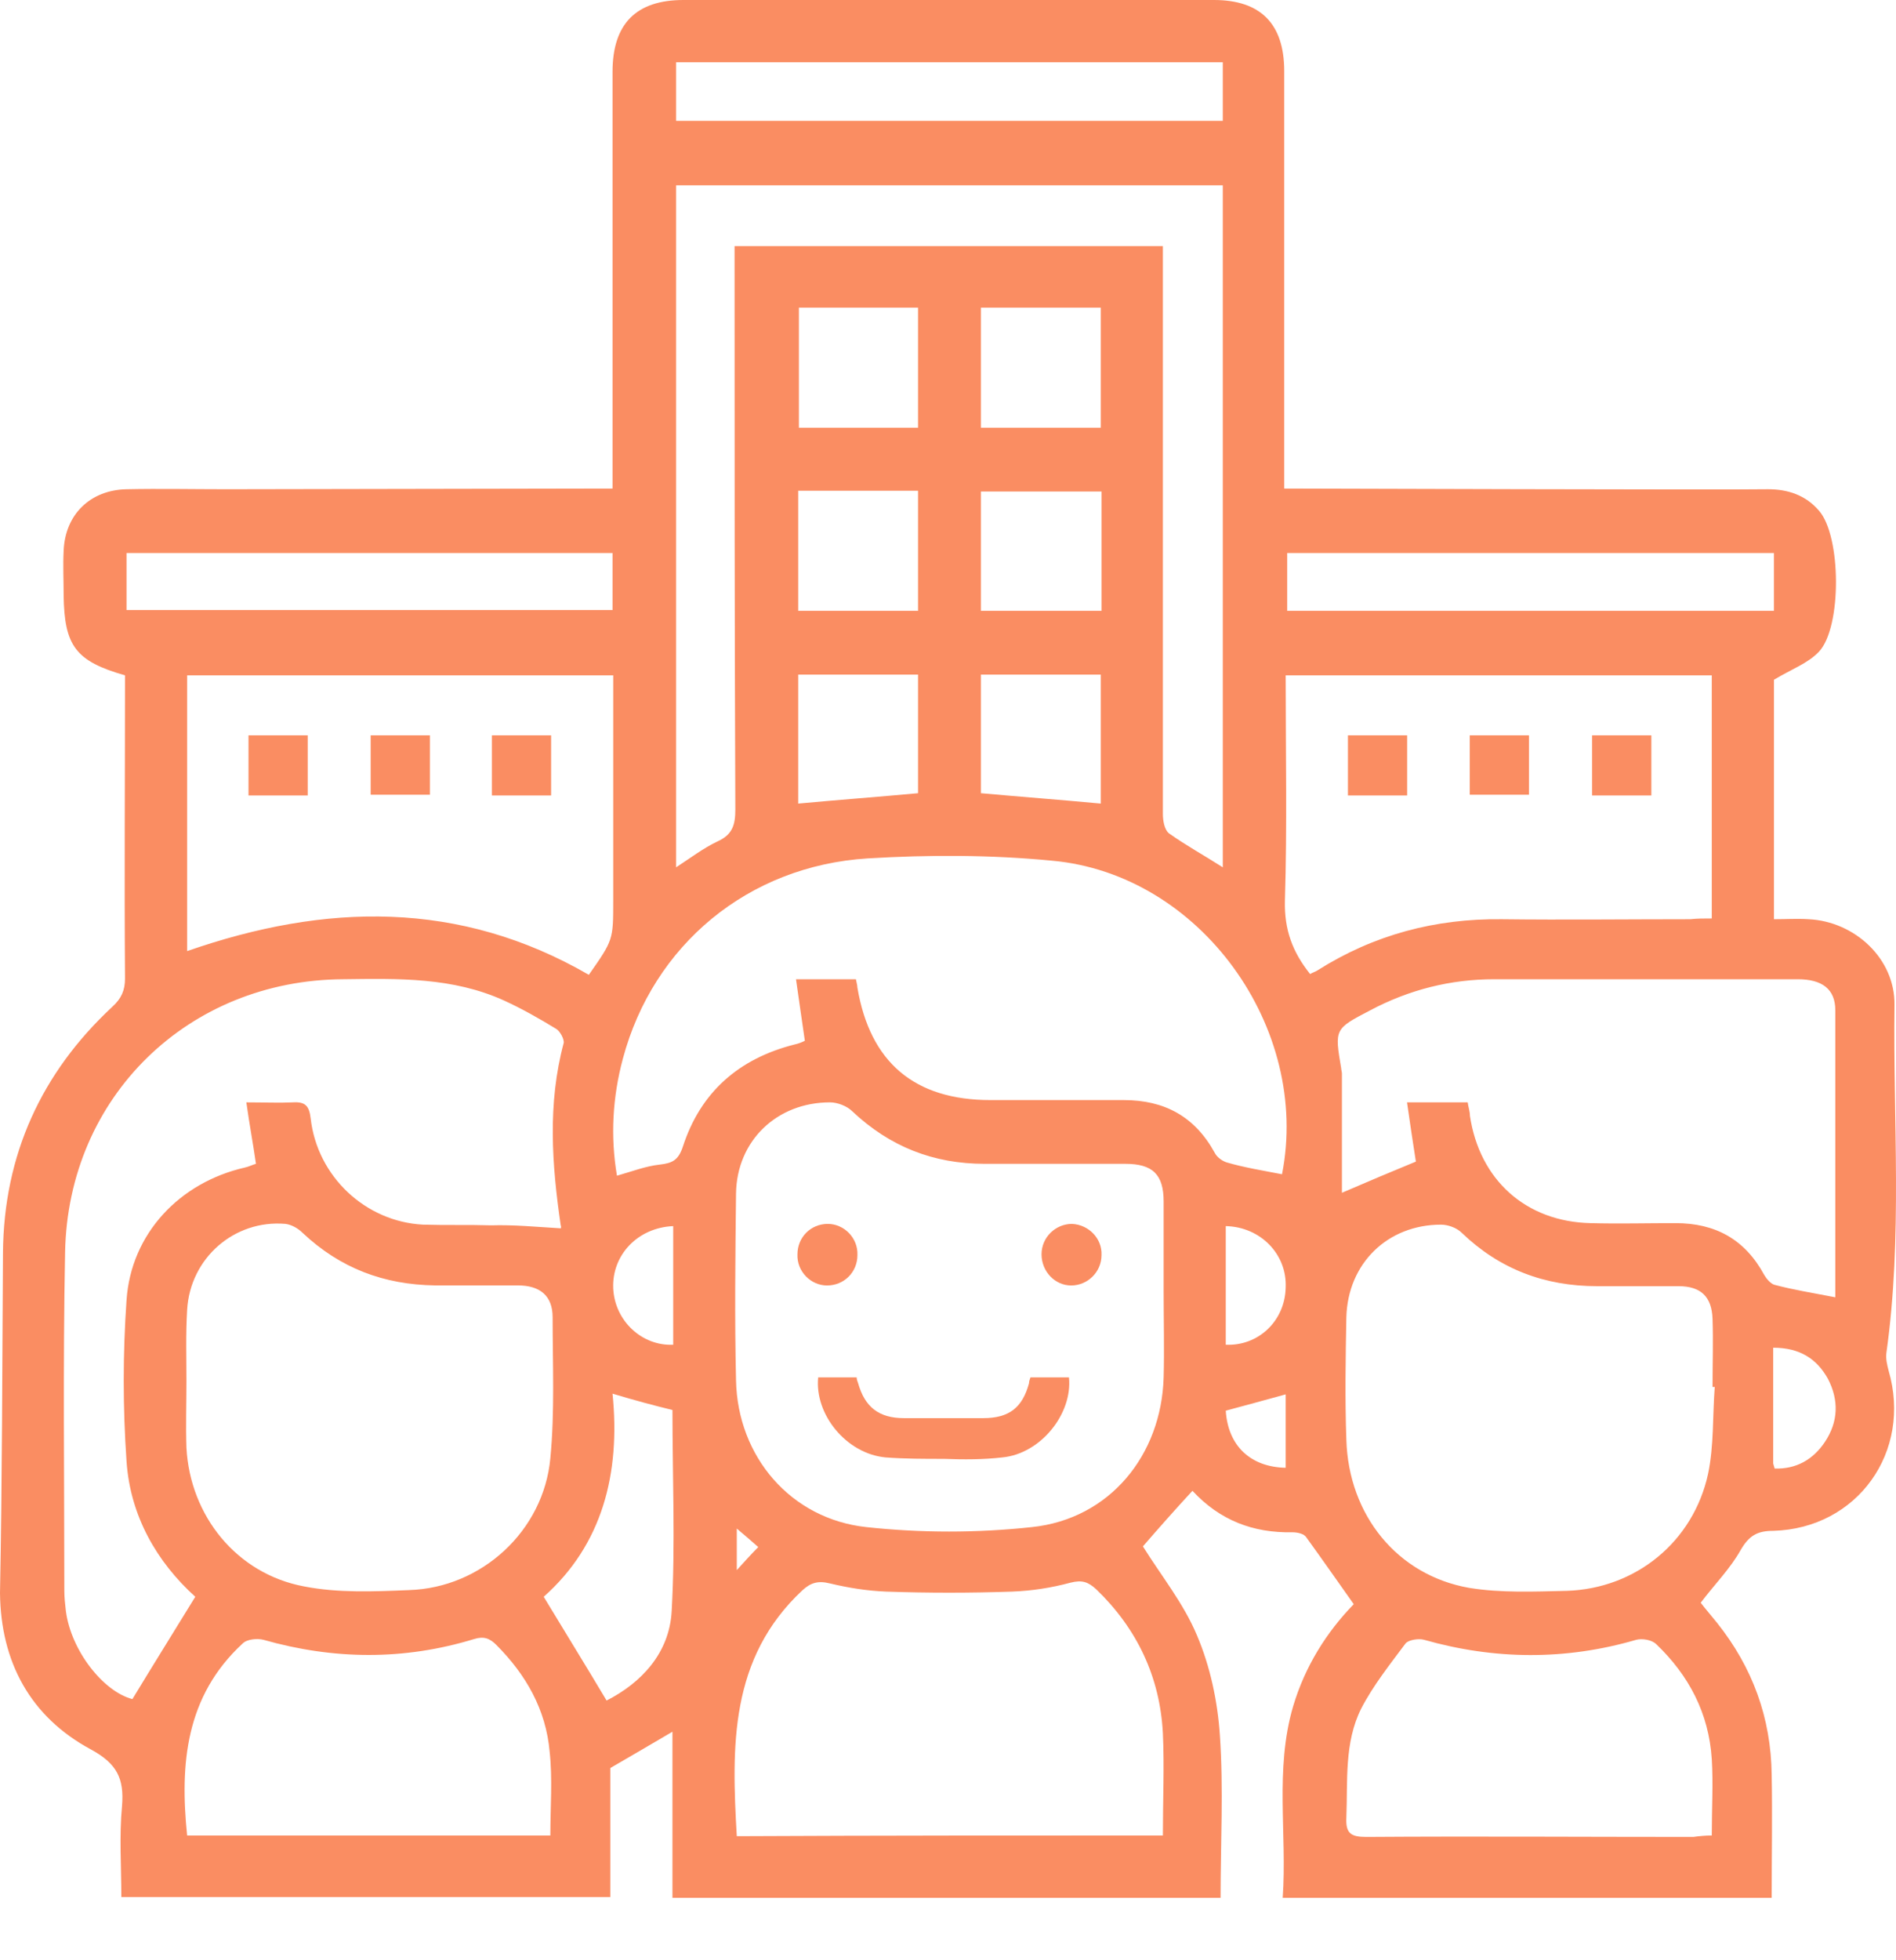 <svg width="30" height="31" viewBox="0 0 30 31" fill="none" xmlns="http://www.w3.org/2000/svg">
<path d="M1.978 10.68C1.194 10.457 1.018 10.211 1.007 9.414C1.007 9.179 0.995 8.945 1.007 8.71C1.03 8.136 1.428 7.749 2.002 7.737C2.528 7.726 3.055 7.737 3.582 7.737C3.675 7.737 9.364 7.726 9.692 7.726C9.692 7.608 9.692 7.491 9.692 7.374C9.692 5.299 9.692 3.212 9.692 1.137C9.692 0.375 10.066 0 10.815 0C13.613 0 16.41 0 19.208 0C19.945 0 20.32 0.375 20.32 1.125C20.32 3.2 20.32 5.287 20.32 7.362C20.32 7.479 20.32 7.597 20.32 7.726C20.648 7.726 27.355 7.749 27.975 7.737C28.291 7.737 28.572 7.831 28.782 8.077C29.134 8.476 29.145 9.918 28.782 10.305C28.607 10.492 28.338 10.586 28.069 10.75C28.069 11.946 28.069 13.224 28.069 14.537C28.256 14.537 28.443 14.525 28.619 14.537C29.344 14.572 29.988 15.158 29.976 15.897C29.953 17.726 30.105 19.566 29.848 21.395C29.836 21.489 29.859 21.582 29.883 21.676C30.257 22.954 29.391 24.173 28.057 24.209C27.799 24.209 27.671 24.291 27.542 24.513C27.378 24.806 27.132 25.053 26.91 25.346C26.98 25.439 27.074 25.545 27.167 25.662C27.729 26.366 28.022 27.163 28.033 28.066C28.045 28.71 28.033 29.355 28.033 30.012C25.458 30.012 22.895 30.012 20.296 30.012C20.367 29.003 20.168 27.983 20.46 26.987C20.648 26.354 20.987 25.815 21.42 25.369C21.163 25.006 20.917 24.654 20.671 24.314C20.636 24.255 20.53 24.232 20.448 24.232C19.828 24.244 19.302 24.044 18.868 23.576C18.587 23.88 18.318 24.185 18.084 24.455C18.377 24.924 18.728 25.357 18.939 25.861C19.149 26.354 19.266 26.905 19.302 27.444C19.36 28.288 19.313 29.144 19.313 30.012C16.422 30.012 13.543 30.012 10.64 30.012C10.64 29.144 10.64 28.276 10.64 27.386C10.3 27.585 9.984 27.772 9.657 27.96C9.657 28.616 9.657 29.296 9.657 30C7.082 30 4.53 30 1.92 30C1.92 29.519 1.885 29.038 1.931 28.558C1.966 28.124 1.849 27.89 1.44 27.667C0.48 27.151 0.012 26.284 0 25.193C0.035 23.388 0.035 21.606 0.047 19.812C0.059 18.265 0.655 16.964 1.779 15.92C1.92 15.791 1.978 15.662 1.978 15.475C1.966 13.88 1.978 12.286 1.978 10.68ZM18.412 20.434C18.412 19.953 18.412 19.472 18.412 19.003C18.412 18.57 18.236 18.405 17.803 18.405C17.066 18.405 16.317 18.405 15.579 18.405C14.772 18.405 14.081 18.136 13.484 17.573C13.402 17.491 13.25 17.433 13.133 17.433C12.29 17.433 11.658 18.042 11.646 18.874C11.635 19.859 11.623 20.844 11.646 21.829C11.67 23.036 12.513 24.021 13.707 24.15C14.573 24.244 15.462 24.244 16.328 24.15C17.557 24.021 18.377 23.013 18.412 21.782C18.424 21.336 18.412 20.879 18.412 20.434ZM20.285 18.57C20.741 16.26 18.997 13.822 16.644 13.611C15.673 13.517 14.69 13.517 13.73 13.575C11.834 13.693 10.335 14.947 9.856 16.741C9.692 17.35 9.657 17.972 9.762 18.593C10.008 18.523 10.218 18.441 10.441 18.417C10.64 18.394 10.733 18.347 10.804 18.136C11.085 17.268 11.693 16.741 12.571 16.518C12.63 16.506 12.688 16.483 12.735 16.459C12.688 16.131 12.641 15.815 12.595 15.486C12.957 15.486 13.25 15.486 13.543 15.486C13.554 15.545 13.566 15.58 13.566 15.615C13.765 16.799 14.467 17.397 15.673 17.397C16.375 17.397 17.078 17.397 17.78 17.397C18.424 17.397 18.904 17.655 19.22 18.23C19.255 18.3 19.337 18.359 19.407 18.382C19.688 18.464 19.98 18.511 20.285 18.57ZM8.872 19.425C8.872 19.437 8.884 19.402 8.872 19.378C8.732 18.417 8.662 17.456 8.919 16.495C8.931 16.436 8.861 16.307 8.802 16.272C8.533 16.108 8.264 15.955 7.983 15.826C7.163 15.451 6.297 15.475 5.431 15.486C2.985 15.498 1.077 17.339 1.03 19.801C0.995 21.582 1.018 23.376 1.018 25.158C1.018 25.264 1.03 25.369 1.042 25.475C1.124 26.108 1.639 26.753 2.095 26.87C2.423 26.33 2.751 25.803 3.09 25.252C2.481 24.701 2.06 23.974 2.002 23.107C1.943 22.262 1.943 21.407 2.002 20.563C2.072 19.508 2.844 18.699 3.874 18.464C3.933 18.452 4.003 18.417 4.05 18.405C4.003 18.077 3.945 17.773 3.898 17.433C4.19 17.433 4.413 17.444 4.635 17.433C4.834 17.421 4.893 17.491 4.916 17.69C5.021 18.605 5.782 19.32 6.695 19.367C7.058 19.378 7.421 19.367 7.772 19.378C8.123 19.367 8.486 19.402 8.872 19.425ZM29.04 20.516C29.04 19.003 29.04 17.491 29.04 15.979C29.04 15.639 28.829 15.486 28.443 15.486C26.84 15.486 25.248 15.486 23.644 15.486C22.953 15.486 22.298 15.65 21.678 15.979C21.116 16.272 21.116 16.272 21.221 16.893C21.221 16.917 21.233 16.952 21.233 16.975C21.233 17.608 21.233 18.23 21.233 18.863C21.642 18.687 22.029 18.523 22.403 18.37C22.357 18.077 22.31 17.761 22.263 17.433C22.614 17.433 22.918 17.433 23.223 17.433C23.234 17.515 23.258 17.573 23.258 17.643C23.41 18.663 24.147 19.32 25.166 19.343C25.61 19.355 26.067 19.343 26.512 19.343C27.144 19.343 27.612 19.601 27.916 20.164C27.951 20.223 28.01 20.293 28.069 20.316C28.373 20.398 28.677 20.445 29.04 20.516ZM27.132 21.934C27.12 21.934 27.109 21.934 27.097 21.934C27.097 21.571 27.109 21.207 27.097 20.856C27.085 20.504 26.91 20.34 26.558 20.34C26.125 20.34 25.704 20.34 25.271 20.34C24.44 20.34 23.726 20.07 23.129 19.496C23.047 19.414 22.907 19.367 22.801 19.367C21.959 19.367 21.326 19.976 21.303 20.832C21.291 21.477 21.28 22.122 21.303 22.767C21.338 23.962 22.111 24.912 23.246 25.111C23.749 25.193 24.276 25.17 24.791 25.158C25.88 25.123 26.793 24.384 27.027 23.306C27.12 22.86 27.097 22.391 27.132 21.934ZM2.95 21.84C2.95 22.192 2.938 22.544 2.95 22.895C3.008 23.974 3.746 24.889 4.811 25.088C5.349 25.193 5.911 25.17 6.473 25.146C7.62 25.111 8.603 24.209 8.708 23.06C8.779 22.321 8.744 21.582 8.744 20.832C8.744 20.492 8.545 20.328 8.193 20.328C7.76 20.328 7.316 20.328 6.883 20.328C6.075 20.316 5.384 20.058 4.787 19.496C4.717 19.425 4.612 19.367 4.518 19.355C3.71 19.285 3.008 19.894 2.961 20.715C2.938 21.102 2.95 21.465 2.95 21.84ZM19.348 13.716C19.348 10.105 19.348 6.53 19.348 2.931C16.457 2.931 13.578 2.931 10.698 2.931C10.698 6.53 10.698 10.117 10.698 13.716C10.932 13.564 11.131 13.411 11.354 13.306C11.588 13.2 11.635 13.048 11.635 12.802C11.623 9.941 11.623 7.081 11.623 4.22C11.623 4.103 11.623 3.998 11.623 3.892C13.905 3.892 16.153 3.892 18.4 3.892C18.4 5.018 18.4 6.12 18.4 7.222C18.4 9.109 18.4 10.996 18.4 12.872C18.4 12.978 18.424 13.118 18.494 13.177C18.775 13.376 19.056 13.529 19.348 13.716ZM18.4 29.027C18.4 28.464 18.424 27.936 18.4 27.409C18.353 26.518 17.991 25.756 17.347 25.135C17.218 25.017 17.124 24.982 16.937 25.029C16.633 25.111 16.328 25.158 16.012 25.17C15.345 25.193 14.69 25.193 14.023 25.17C13.718 25.158 13.426 25.111 13.133 25.041C12.946 24.994 12.829 25.029 12.7 25.146C11.541 26.225 11.576 27.62 11.658 29.038C13.917 29.027 16.141 29.027 18.4 29.027ZM2.961 15.041C5.15 14.279 7.269 14.232 9.317 15.416C9.703 14.865 9.703 14.865 9.703 14.244C9.703 13.165 9.703 12.075 9.703 10.996C9.703 10.891 9.703 10.785 9.703 10.68C7.433 10.68 5.209 10.68 2.961 10.68C2.961 12.145 2.961 13.587 2.961 15.041ZM27.085 14.525C27.085 13.224 27.085 11.958 27.085 10.68C24.826 10.68 22.602 10.68 20.343 10.68C20.343 11.887 20.367 13.071 20.331 14.244C20.32 14.701 20.449 15.053 20.73 15.404C20.765 15.381 20.811 15.369 20.846 15.346C21.736 14.783 22.708 14.525 23.761 14.537C24.756 14.549 25.751 14.537 26.746 14.537C26.851 14.525 26.956 14.525 27.085 14.525ZM27.085 29.027C27.085 28.593 27.109 28.206 27.085 27.819C27.038 27.092 26.722 26.495 26.207 26.002C26.137 25.932 25.985 25.908 25.891 25.932C24.768 26.26 23.644 26.248 22.532 25.932C22.45 25.908 22.286 25.932 22.239 25.991C21.994 26.319 21.724 26.659 21.537 27.022C21.268 27.561 21.326 28.159 21.303 28.745C21.291 28.992 21.373 29.05 21.619 29.05C23.34 29.038 25.072 29.05 26.793 29.05C26.875 29.038 26.98 29.027 27.085 29.027ZM8.708 29.027C8.708 28.57 8.744 28.136 8.697 27.702C8.638 27.034 8.322 26.483 7.854 26.014C7.749 25.908 7.655 25.873 7.503 25.92C6.391 26.26 5.279 26.248 4.167 25.932C4.073 25.908 3.909 25.92 3.839 25.991C2.938 26.823 2.844 27.89 2.961 29.027C4.904 29.027 6.801 29.027 8.708 29.027ZM10.698 1.911C13.601 1.911 16.469 1.911 19.348 1.911C19.348 1.594 19.348 1.301 19.348 0.985C16.457 0.985 13.589 0.985 10.698 0.985C10.698 1.301 10.698 1.606 10.698 1.911ZM9.692 8.746C7.105 8.746 4.553 8.746 2.002 8.746C2.002 9.062 2.002 9.367 2.002 9.648C4.577 9.648 7.14 9.648 9.692 9.648C9.692 9.343 9.692 9.05 9.692 8.746ZM28.069 8.746C25.482 8.746 22.93 8.746 20.367 8.746C20.367 9.062 20.367 9.355 20.367 9.66C22.942 9.66 25.493 9.66 28.069 9.66C28.069 9.343 28.069 9.062 28.069 8.746ZM9.692 22.04C9.82 23.306 9.528 24.431 8.603 25.252C8.943 25.815 9.27 26.342 9.598 26.893C10.148 26.612 10.593 26.143 10.628 25.475C10.687 24.419 10.64 23.353 10.64 22.298C10.347 22.227 10.043 22.145 9.692 22.04ZM12.63 10.668C12.63 11.383 12.63 12.063 12.63 12.708C13.273 12.649 13.894 12.602 14.526 12.544C14.526 11.923 14.526 11.301 14.526 10.668C13.894 10.668 13.273 10.668 12.63 10.668ZM15.521 10.668C15.521 11.325 15.521 11.934 15.521 12.544C16.165 12.602 16.785 12.649 17.417 12.708C17.417 12.04 17.417 11.36 17.417 10.668C16.785 10.668 16.165 10.668 15.521 10.668ZM14.526 7.761C13.87 7.761 13.25 7.761 12.63 7.761C12.63 8.406 12.63 9.039 12.63 9.66C13.273 9.66 13.894 9.66 14.526 9.66C14.526 9.015 14.526 8.394 14.526 7.761ZM17.429 7.773C16.773 7.773 16.153 7.773 15.521 7.773C15.521 8.417 15.521 9.039 15.521 9.66C16.165 9.66 16.797 9.66 17.429 9.66C17.429 9.015 17.429 8.406 17.429 7.773ZM17.417 4.865C16.773 4.865 16.153 4.865 15.521 4.865C15.521 5.51 15.521 6.12 15.521 6.764C16.153 6.764 16.773 6.764 17.417 6.764C17.417 6.131 17.417 5.51 17.417 4.865ZM12.641 4.865C12.641 5.522 12.641 6.143 12.641 6.764C13.285 6.764 13.905 6.764 14.526 6.764C14.526 6.12 14.526 5.51 14.526 4.865C13.894 4.865 13.273 4.865 12.641 4.865ZM10.652 21.266C10.652 20.645 10.652 20.023 10.652 19.39C10.09 19.414 9.68 19.848 9.703 20.375C9.727 20.891 10.16 21.289 10.652 21.266ZM19.395 21.266C19.91 21.289 20.331 20.891 20.343 20.363C20.367 19.836 19.945 19.402 19.395 19.39C19.395 20.012 19.395 20.645 19.395 21.266ZM28.08 23.224C28.42 23.235 28.689 23.083 28.876 22.802C29.087 22.485 29.099 22.145 28.923 21.805C28.747 21.489 28.478 21.313 28.057 21.313C28.057 21.934 28.057 22.532 28.057 23.142C28.057 23.153 28.069 23.177 28.08 23.224ZM20.343 23.212C20.343 23.001 20.343 22.814 20.343 22.614C20.343 22.427 20.343 22.239 20.343 22.051C20.004 22.145 19.699 22.227 19.395 22.309C19.43 22.86 19.781 23.2 20.343 23.212ZM11.998 24.466C11.892 24.373 11.799 24.291 11.658 24.173C11.658 24.419 11.658 24.595 11.658 24.83C11.787 24.689 11.88 24.584 11.998 24.466Z" fill="#FA8D62"/>
<path d="M16.914 21.782C16.715 21.782 16.516 21.782 16.305 21.782C16.294 21.817 16.282 21.84 16.282 21.875C16.177 22.262 15.966 22.427 15.556 22.427C15.357 22.427 15.158 22.427 14.971 22.427C14.948 22.427 14.912 22.427 14.889 22.427C14.69 22.427 14.491 22.427 14.304 22.427C13.906 22.427 13.684 22.251 13.578 21.875C13.566 21.84 13.555 21.817 13.555 21.782C13.344 21.782 13.145 21.782 12.946 21.782C12.887 22.368 13.391 22.989 14.011 23.048C14.316 23.071 14.62 23.071 14.936 23.071C15.252 23.083 15.556 23.083 15.861 23.048C16.469 22.989 16.973 22.356 16.914 21.782Z" fill="#FA8D62"/>
<path d="M13.086 20.329C12.829 20.329 12.606 20.106 12.618 19.836C12.618 19.566 12.829 19.355 13.098 19.355C13.356 19.355 13.578 19.578 13.567 19.848C13.567 20.118 13.356 20.329 13.086 20.329Z" fill="#FA8D62"/>
<path d="M17.429 19.848C17.429 20.118 17.207 20.329 16.949 20.329C16.691 20.329 16.48 20.106 16.48 19.836C16.48 19.566 16.703 19.355 16.961 19.355C17.23 19.367 17.441 19.59 17.429 19.848Z" fill="#FA8D62"/>
<path d="M7.783 11.629C8.1 11.629 8.404 11.629 8.72 11.629C8.72 11.946 8.72 12.251 8.72 12.58C8.404 12.58 8.1 12.58 7.783 12.58C7.783 12.263 7.783 11.958 7.783 11.629Z" fill="#FA8D62"/>
<path d="M6.802 11.629C6.802 11.946 6.802 12.251 6.802 12.568C6.486 12.568 6.182 12.568 5.865 12.568C5.865 12.263 5.865 11.958 5.865 11.629C6.17 11.629 6.463 11.629 6.802 11.629Z" fill="#FA8D62"/>
<path d="M3.932 11.629C4.248 11.629 4.553 11.629 4.869 11.629C4.869 11.946 4.869 12.251 4.869 12.58C4.553 12.58 4.26 12.58 3.932 12.58C3.932 12.263 3.932 11.958 3.932 11.629Z" fill="#FA8D62"/>
<path d="M23.256 11.629C23.596 11.629 23.889 11.629 24.193 11.629C24.193 11.946 24.193 12.239 24.193 12.568C23.889 12.568 23.584 12.568 23.256 12.568C23.256 12.251 23.256 11.946 23.256 11.629Z" fill="#FA8D62"/>
<path d="M21.328 11.629C21.644 11.629 21.949 11.629 22.265 11.629C22.265 11.946 22.265 12.251 22.265 12.58C21.961 12.58 21.656 12.58 21.328 12.58C21.328 12.263 21.328 11.958 21.328 11.629Z" fill="#FA8D62"/>
<path d="M25.191 11.629C25.508 11.629 25.801 11.629 26.129 11.629C26.129 11.946 26.129 12.251 26.129 12.58C25.824 12.58 25.519 12.58 25.191 12.58C25.191 12.251 25.191 11.946 25.191 11.629Z" fill="#FA8D62"/>
</svg>
